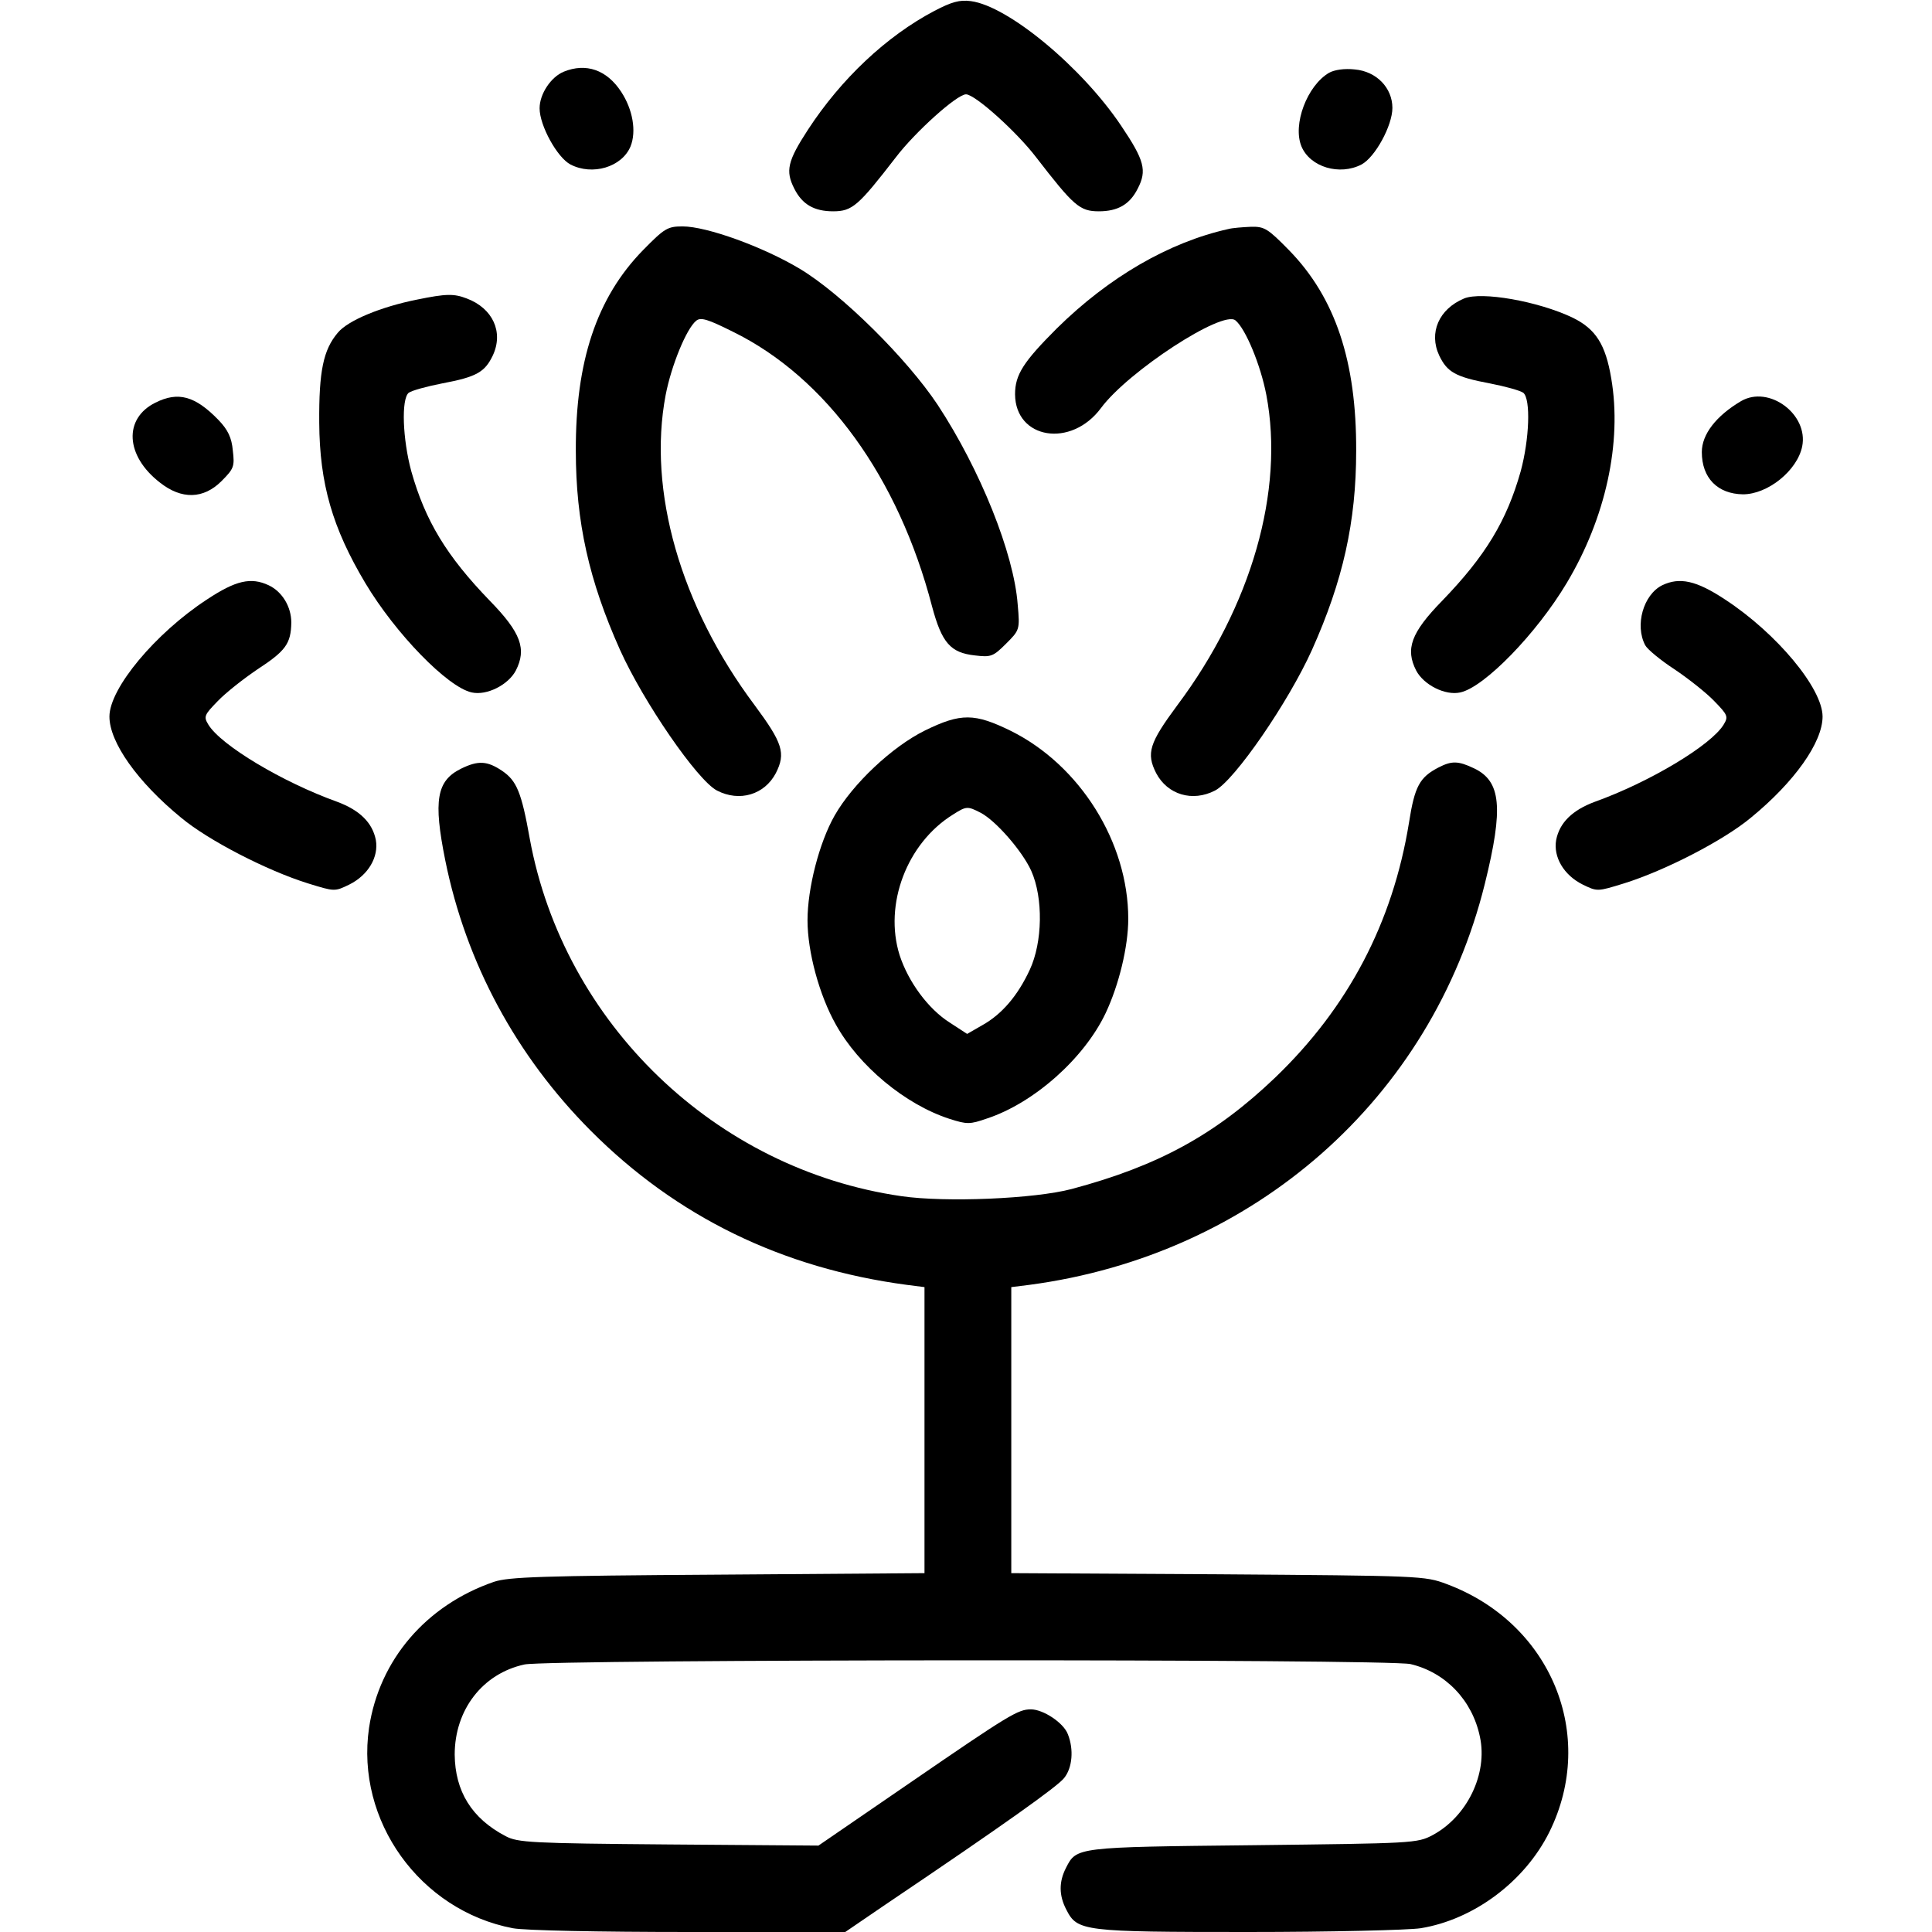 <?xml version="1.0" standalone="no"?>
<!DOCTYPE svg PUBLIC "-//W3C//DTD SVG 20010904//EN"
 "http://www.w3.org/TR/2001/REC-SVG-20010904/DTD/svg10.dtd">
<svg version="1.0" xmlns="http://www.w3.org/2000/svg"
 width="512pt" height="512pt" viewBox="0 0 512 512"
 preserveAspectRatio="xMidYMid meet">

<g transform="translate(0,512) scale(0.1,-0.1)"
fill="currentColor" stroke="none">
<path d="M2476 5091 c-127 -67 -247 -180 -335 -315 -54 -83 -60 -109 -36 -156
21 -42 53 -60 103 -60 51 0 67 15 166 143 51 67 162 167 186 167 24 0 135
-100 186 -167 99 -128 115 -143 166 -143 50 0 82 18 103 60 25 48 18 75 -44
167 -104 155 -299 317 -398 330 -30 4 -51 -2 -97 -26z"/>
<path d="M1494 4930 c-34 -14 -64 -59 -64 -97 0 -46 47 -131 82 -149 58 -30
136 -7 159 48 16 40 6 98 -25 145 -38 58 -93 77 -152 53z"/>
<path d="M3522 4927 c-58 -34 -97 -137 -73 -195 23 -55 101 -78 159 -48 36 19
82 103 82 150 0 53 -42 97 -100 102 -27 3 -54 -1 -68 -9z"/>
<path d="M1704 4457 c-123 -126 -179 -295 -178 -532 0 -188 35 -344 117 -527
62 -138 205 -346 257 -373 60 -31 126 -11 156 46 27 53 18 80 -56 180 -197
263 -284 569 -236 822 15 78 55 176 81 197 12 10 31 4 97 -29 247 -121 439
-386 528 -728 26 -97 49 -123 114 -130 42 -5 48 -3 82 31 36 36 37 37 31 104
-10 135 -99 357 -212 529 -81 122 -254 294 -366 361 -97 58 -246 112 -310 112
-40 0 -48 -5 -105 -63z"/>
<path d="M3255 4513 c-157 -35 -316 -127 -454 -263 -89 -89 -111 -123 -111
-175 1 -119 149 -143 228 -36 72 97 322 260 356 232 27 -22 67 -119 82 -198
48 -253 -39 -559 -236 -822 -74 -100 -83 -127 -56 -180 30 -57 96 -77 156 -46
52 27 195 235 257 373 82 183 117 339 117 527 1 237 -55 406 -178 532 -56 57
-65 63 -101 62 -22 -1 -49 -3 -60 -6z"/>
<path d="M1105 4326 c-95 -19 -183 -55 -210 -88 -38 -45 -50 -101 -49 -238 1
-162 35 -279 122 -425 80 -134 218 -276 282 -290 40 -9 97 20 117 58 29 57 14
100 -69 185 -115 119 -171 212 -208 343 -23 85 -27 191 -7 208 8 6 48 17 89
25 91 17 113 30 134 74 29 62 0 125 -69 151 -34 13 -54 13 -132 -3z"/>
<path d="M3880 4329 c-67 -28 -94 -91 -66 -151 21 -44 43 -57 134 -74 41 -8
81 -19 89 -25 20 -17 16 -123 -7 -208 -37 -131 -93 -224 -208 -343 -83 -85
-98 -128 -69 -185 20 -38 77 -67 117 -58 64 14 202 156 282 290 103 172 147
372 118 542 -15 90 -41 131 -102 161 -92 44 -242 70 -288 51z"/>
<path d="M412 4053 c-85 -42 -80 -141 12 -212 57 -45 115 -44 163 4 33 33 35
39 30 81 -3 34 -13 55 -38 81 -62 64 -107 76 -167 46z"/>
<path d="M4614 4057 c-66 -39 -104 -88 -104 -135 0 -69 42 -111 109 -112 66 0
144 63 157 127 17 85 -88 163 -162 120z"/>
<path d="M548 3531 c-136 -89 -258 -235 -258 -310 0 -68 74 -173 190 -268 72
-60 227 -140 336 -174 71 -22 71 -22 110 -3 50 25 78 73 70 118 -9 46 -43 79
-102 101 -145 52 -309 150 -342 205 -13 21 -10 26 25 62 21 22 68 59 105 84
75 49 89 68 90 124 0 42 -24 82 -60 99 -47 22 -87 13 -164 -38z"/>
<path d="M4405 3569 c-50 -25 -73 -106 -45 -159 6 -11 41 -40 78 -64 37 -25
84 -62 105 -84 35 -36 38 -41 25 -62 -33 -55 -197 -153 -342 -205 -59 -22 -93
-55 -102 -101 -8 -45 20 -93 70 -118 39 -19 39 -19 110 3 109 34 264 114 336
174 116 95 190 200 190 268 0 75 -122 221 -258 310 -77 51 -121 60 -167 38z"/>
<path d="M2451 3184 c-87 -43 -191 -141 -239 -225 -41 -72 -72 -193 -72 -278
0 -83 31 -198 75 -276 61 -110 184 -212 301 -250 47 -15 54 -15 100 1 124 41
257 159 314 279 35 74 60 176 60 250 0 203 -128 407 -311 498 -96 47 -132 48
-228 1z m148 -218 c40 -21 110 -101 134 -154 32 -72 30 -189 -4 -262 -32 -69
-74 -118 -126 -147 l-40 -23 -46 30 c-57 36 -110 108 -133 179 -42 134 19 296
141 372 36 23 39 23 74 5z"/>
<path d="M1222 3083 c-65 -32 -74 -84 -42 -243 55 -272 188 -518 385 -716 228
-229 508 -365 838 -409 l47 -6 0 -379 0 -379 -547 -4 c-469 -3 -555 -6 -594
-19 -180 -62 -304 -207 -331 -387 -36 -246 135 -484 381 -531 31 -6 229 -10
467 -10 l414 0 107 73 c316 213 456 313 473 335 22 27 26 76 10 116 -11 30
-65 66 -98 66 -34 0 -56 -13 -321 -195 l-242 -166 -397 3 c-365 3 -400 5 -432
22 -90 47 -134 119 -135 216 0 119 74 215 185 239 67 14 2286 15 2348 1 93
-22 164 -96 184 -193 21 -98 -34 -211 -125 -260 -41 -22 -52 -22 -477 -27
-469 -5 -467 -5 -495 -60 -19 -37 -19 -73 1 -111 29 -57 44 -59 481 -59 219 0
425 5 458 10 141 23 276 124 341 255 127 257 4 554 -272 657 -58 22 -70 22
-606 26 l-548 3 0 379 0 379 48 6 c595 79 1066 493 1207 1063 50 202 43 272
-29 306 -42 20 -59 20 -94 2 -50 -26 -63 -50 -78 -146 -43 -265 -161 -490
-355 -676 -158 -151 -310 -234 -539 -295 -98 -26 -334 -36 -451 -19 -493 71
-895 458 -985 947 -22 124 -35 154 -73 180 -40 27 -64 28 -109 6z"/>
</g>
</svg>
